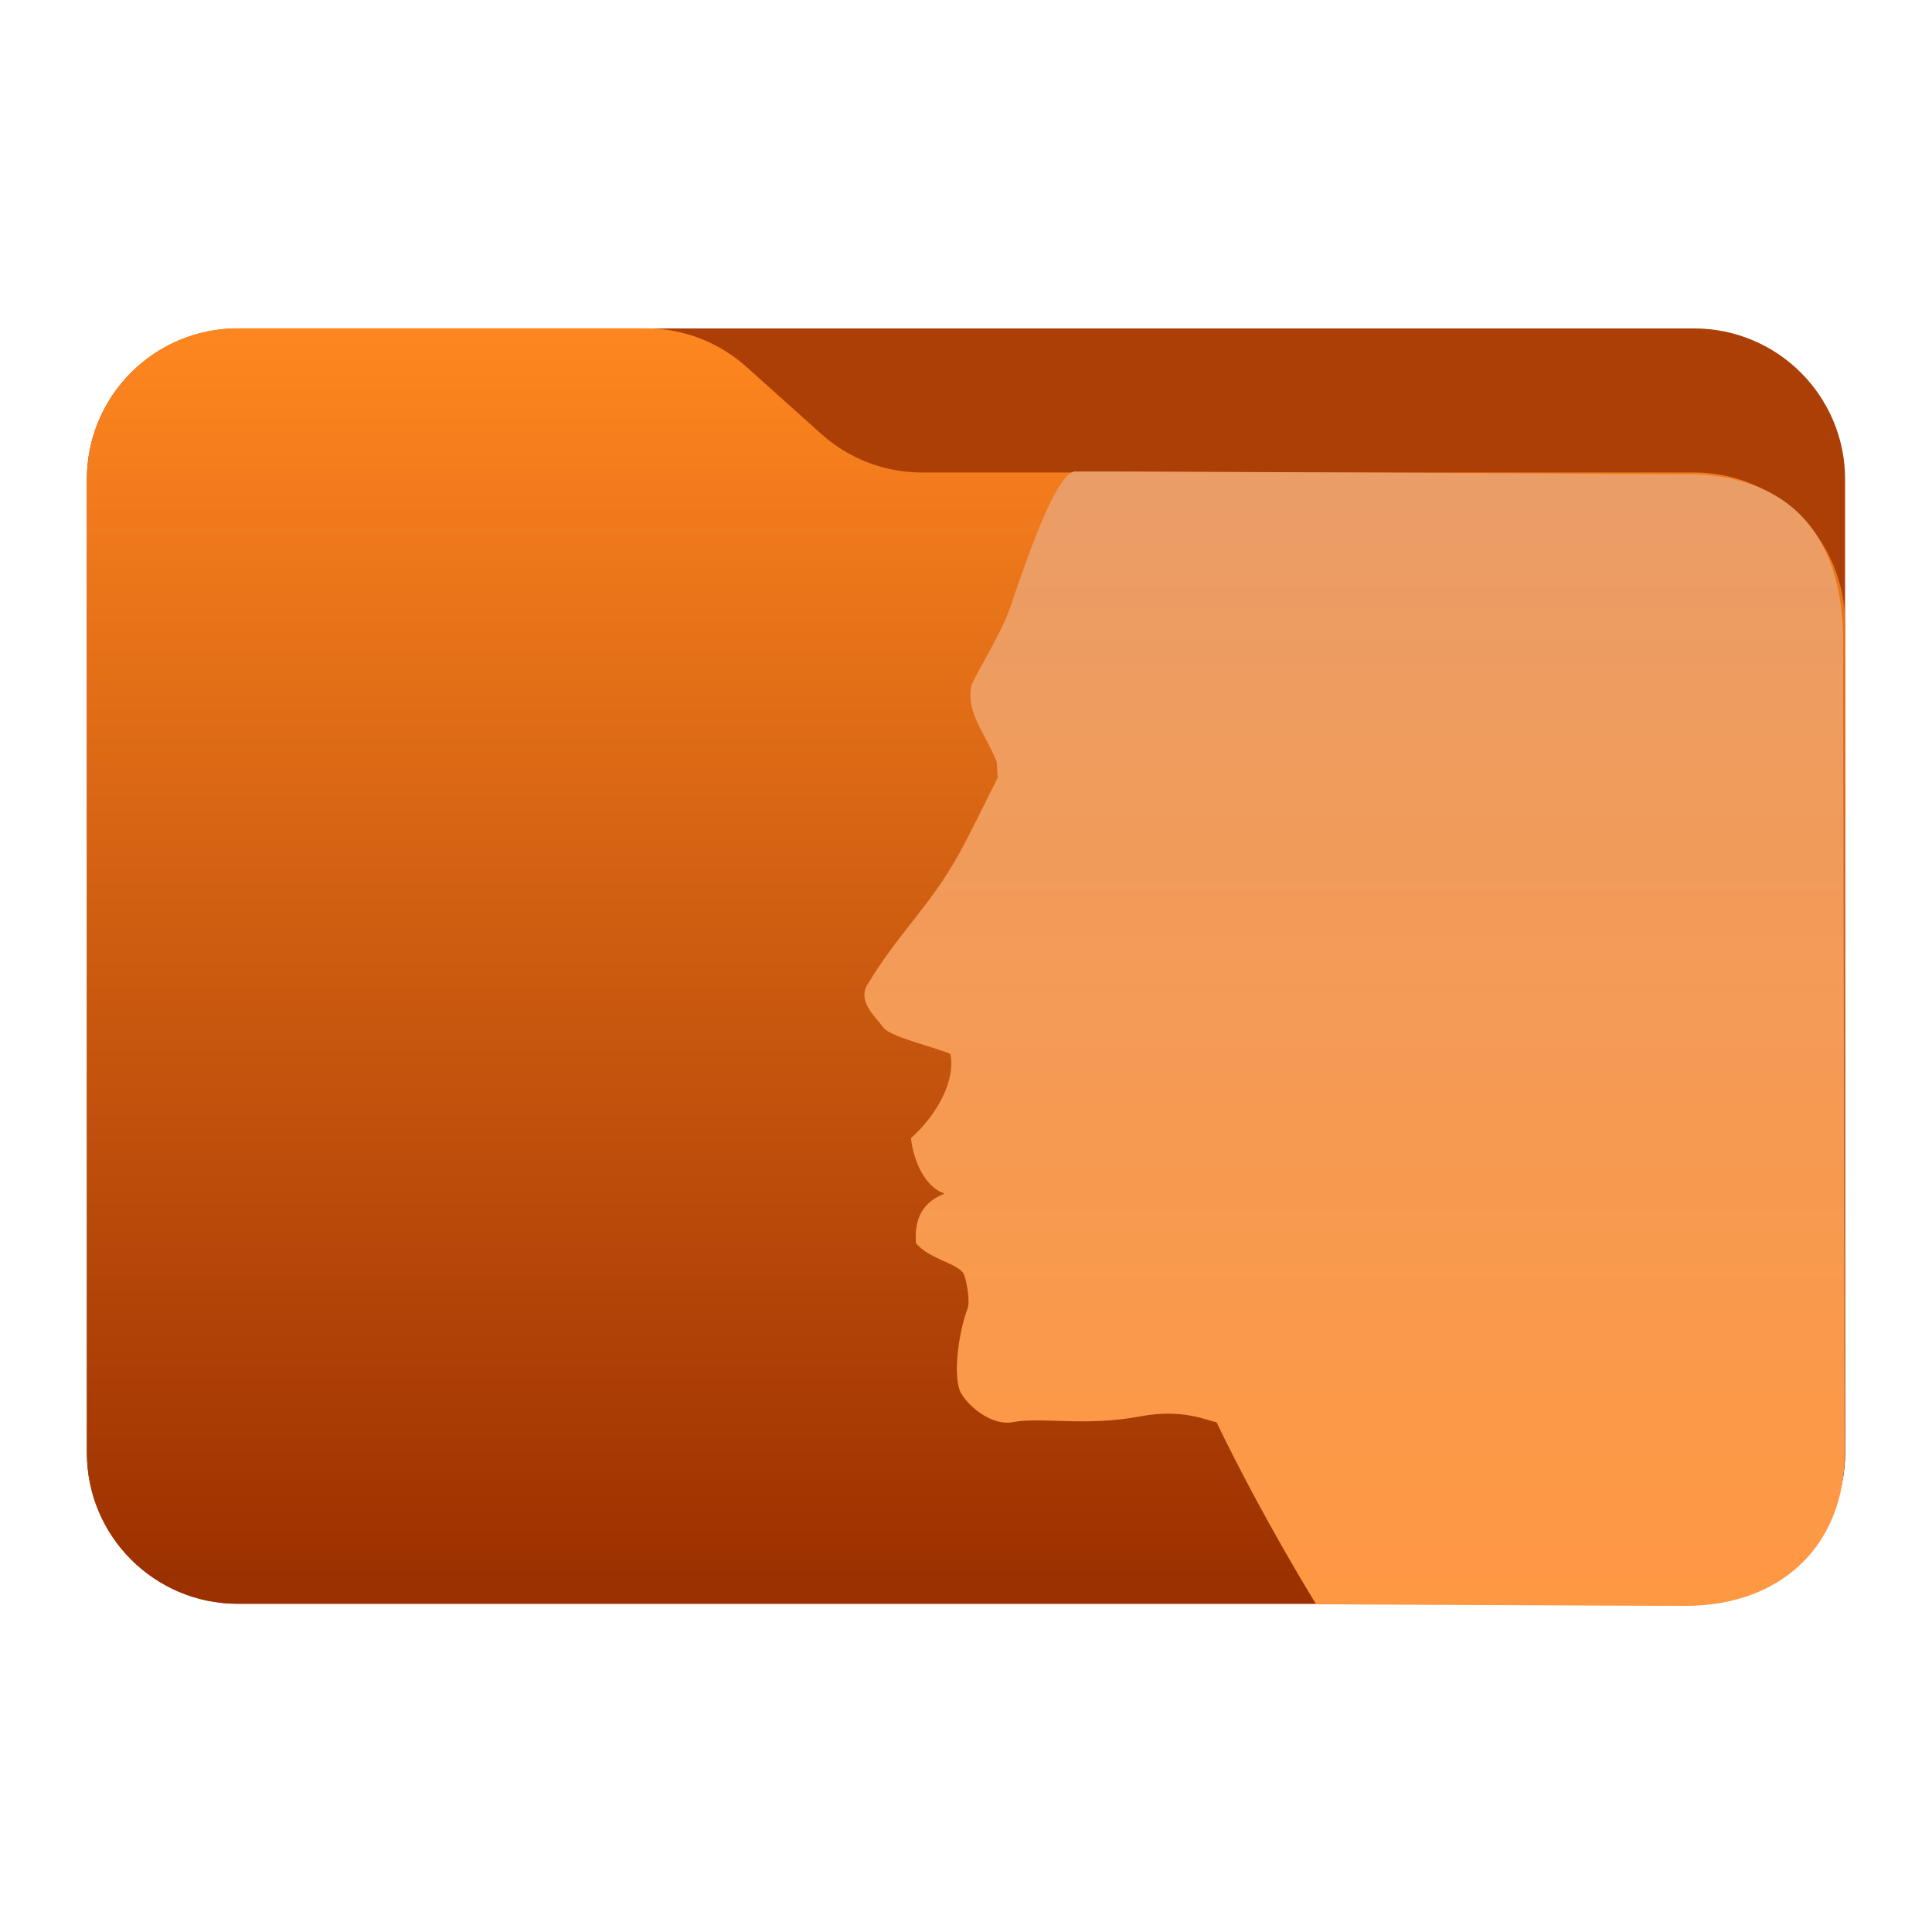 <svg 
    style="clip-rule:evenodd;fill-rule:evenodd;stroke-linejoin:round;stroke-miterlimit:2"
    viewBox="0 0 48 48" 
    xmlns="http://www.w3.org/2000/svg" 
    xmlns:xlink="http://www.w3.org/1999/xlink">
    <linearGradient 
        id="a" 
        gradientTransform="matrix(0 -31.225 31.225 0 333.71 39.386)" 
        gradientUnits="userSpaceOnUse" 
        x2="1">
        <stop offset="0" stop-color="#9b3000"/>
        <stop offset="1" stop-color="#ff8720"/>
    </linearGradient>
    <linearGradient
        id="b"
        gradientTransform="matrix(0.169,-28.639,28.679,0.169,851.525,45.144)"
        gradientUnits="userSpaceOnUse"
        x2="1">
        <stop stop-color="#ff9842" offset="0" id="stop3" />
        <stop stop-color="#ea9d67" offset="1" id="stop4" />
    </linearGradient>
    <path 
        d="m45.841 11.91c0-2.072-1.679-3.75-3.75-3.75h-36.183c-2.07 0-3.75 1.678-3.75 3.75v24.185c0 2.07 1.68 3.75 3.75 3.75h36.183c2.071 0 3.75-1.68 3.75-3.75z" 
        fill="#ac3f06"
        id="path1"/>
    <path 
        d="m45.841 15.489c0-.995-.395-1.948-1.098-2.652-.704-.703-1.657-1.098-2.652-1.098h-19.185c-.924 0-1.815-.341-2.502-.958-.576-.516-1.285-1.151-1.861-1.668-.688-.616-1.579-.957-2.503-.957h-10.131c-.995 0-1.948.395-2.652 1.098-.703.703-1.098 1.657-1.098 2.652v24.189c0 2.07 1.679 3.75 3.75 3.75h36.182c2.071 0 3.75-1.68 3.75-3.75z" 
        fill="url(#a)"
        id="path2"/>
  <path
        d="m 26.718,11.712 c -0.56,0.012 -1.49,3.057 -1.668,3.509 -0.261,0.666 -0.799,1.507 -0.921,1.82 -0.12,0.689 0.343,1.168 0.622,1.857 0.045,0.113 0.002,0.283 0.045,0.408 -0.251,0.493 -0.704,1.434 -0.978,1.923 -0.74,1.325 -1.494,1.944 -2.27,3.239 -0.253,0.421 0.228,0.816 0.393,1.055 0.16,0.232 1.198,0.468 1.669,0.659 0.14,0.649 -0.326,1.514 -0.977,2.095 0.057,0.542 0.338,1.215 0.834,1.376 -0.245,0.114 -0.776,0.322 -0.71,1.232 0.334,0.411 1.083,0.505 1.195,0.786 0.071,0.182 0.152,0.675 0.088,0.838 -0.233,0.606 -0.378,1.745 -0.157,2.114 0.225,0.373 0.788,0.802 1.278,0.71 0.723,-0.137 1.779,0.116 3.17,-0.144 1.037,-0.193 1.612,0.087 1.894,0.148 1.177,2.438 2.474,4.52 2.474,4.52 0,0 7.808,0.04 9.176,0.04 2.377,0 3.961,-1.504 3.956,-3.812 l -0.04,-19.858 c 0.098,-3.412 -1.813,-4.499 -4.063,-4.442 0,0 -14.397,-0.085 -15.011,-0.071 z"
        fill="url(#b)"
        id="path3"
        style="fill:url(#b)"/>
</svg>